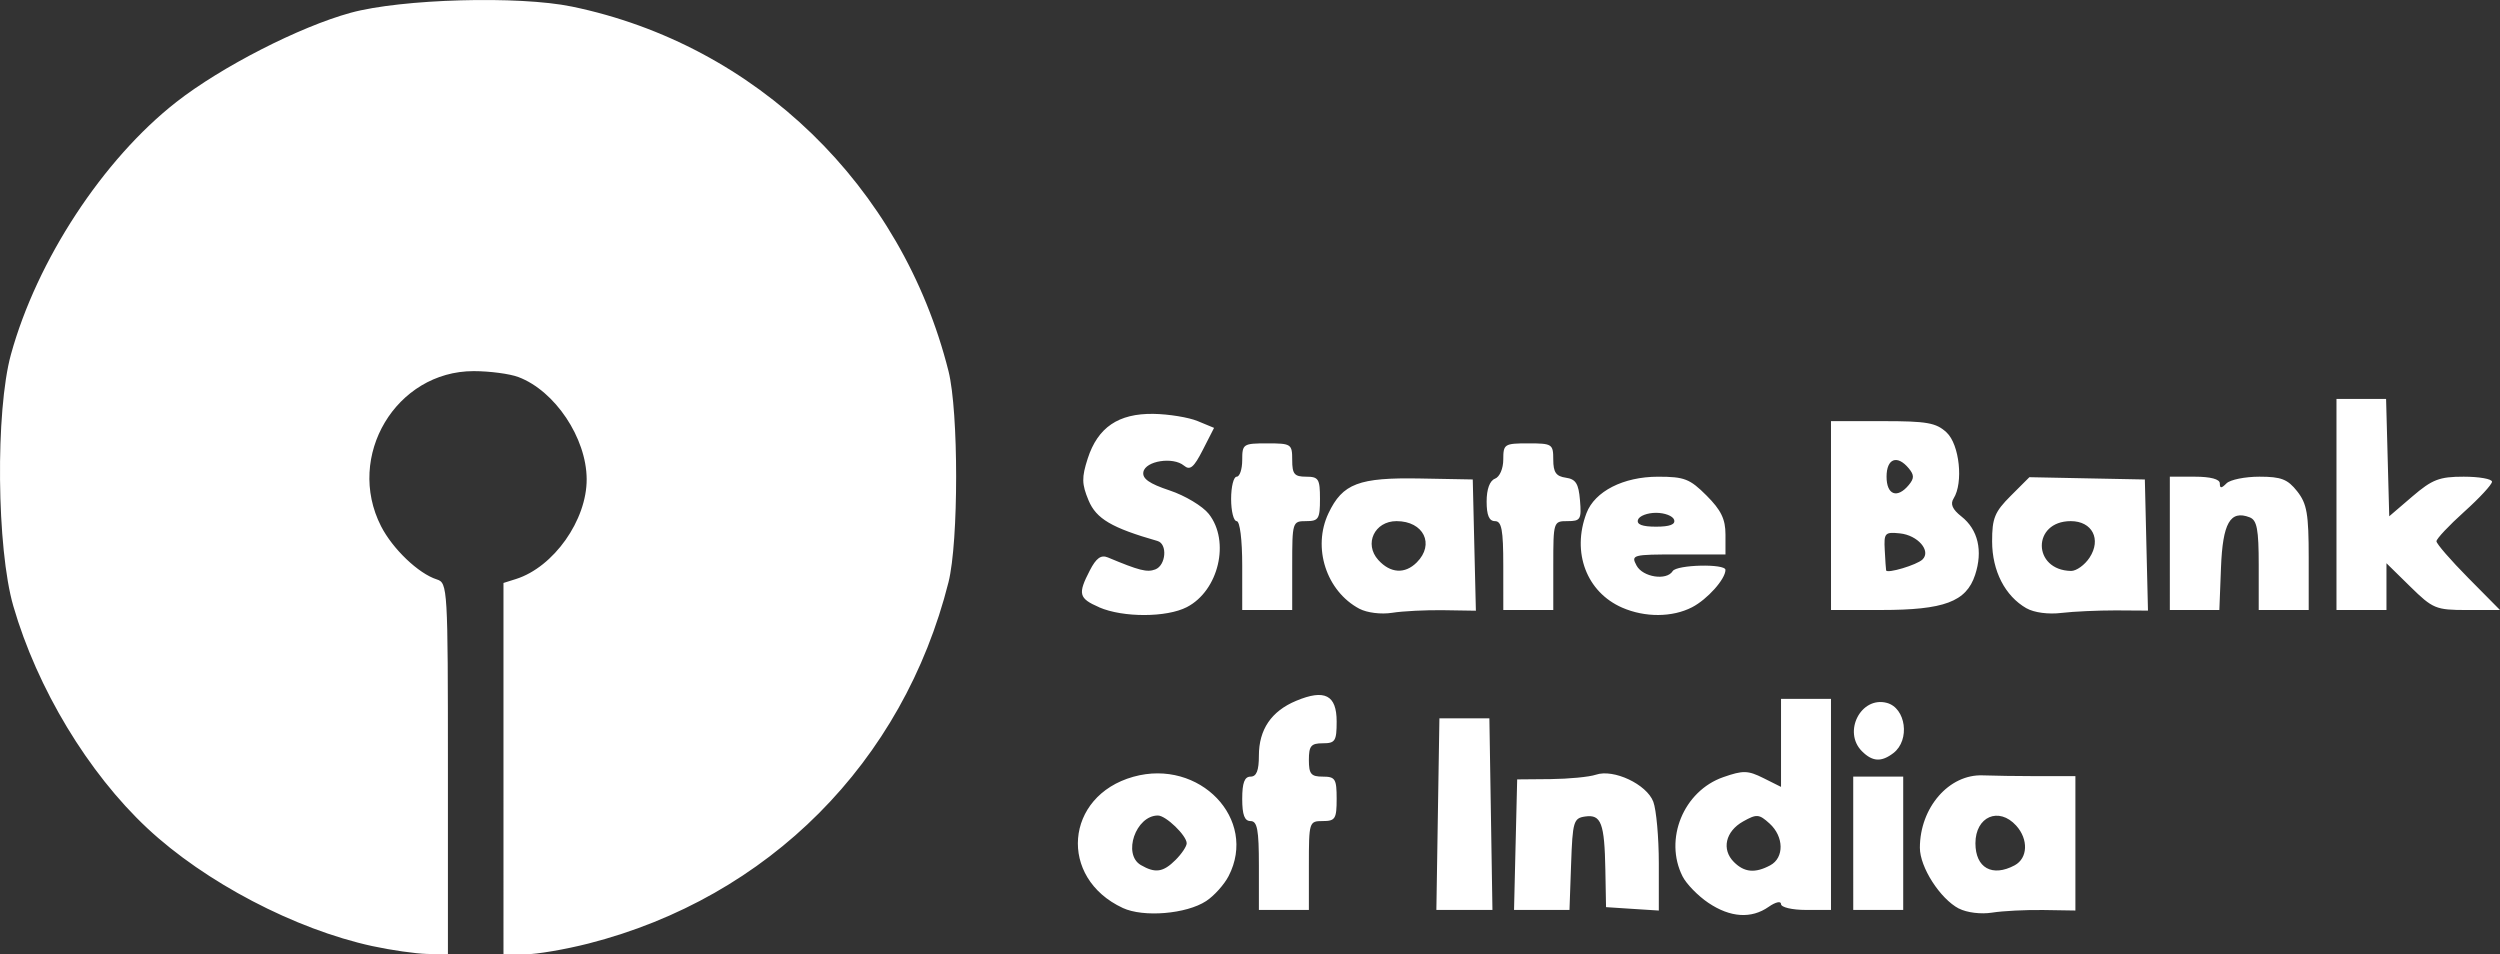 <svg xmlns="http://www.w3.org/2000/svg" width="450.076" height="171.814" viewBox="0 0 119.083 45.459"><rect x="0" y="0" width="119.083" height="45.459" fill="#333333" stroke="none"/><path d="M17.737 45.066c-3.69-.803-7.976-3.048-10.723-5.618C4.195 36.812 1.77 32.79.634 28.866c-.793-2.74-.855-9.285-.113-11.982C1.755 12.401 4.903 7.595 8.399 4.86c2.14-1.675 5.877-3.588 8.306-4.252 2.419-.662 8.007-.818 10.536-.295C36.013 2.127 42.96 8.85 45.18 17.678c.485 1.929.485 8.125 0 10.054-2.157 8.578-8.573 15.018-17.143 17.21-1.113.284-2.48.517-3.039.517h-1.016V27.768l.596-.188c1.795-.568 3.378-2.805 3.367-4.76-.01-1.961-1.51-4.203-3.252-4.86-.41-.155-1.369-.282-2.131-.282-3.695 0-6.114 4.05-4.412 7.386.552 1.082 1.785 2.259 2.656 2.535.517.164.53.393.53 9.014v8.846l-.992-.02c-.545-.013-1.718-.18-2.606-.373zm35.745-1.817c-3.081-1.43-2.766-5.334.504-6.25 3.152-.882 5.937 2.022 4.537 4.73-.21.408-.692.944-1.07 1.191-.943.618-2.984.787-3.97.33zm2.514-2.288c.291-.29.53-.648.53-.793 0-.366-.99-1.323-1.37-1.323-1.055 0-1.693 1.847-.814 2.36.688.4 1.066.344 1.654-.244zm25.377 2.043c-.493-.332-1.044-.898-1.226-1.257-.897-1.772.046-4.07 1.94-4.73.941-.329 1.17-.323 1.909.045l.84.42v-4.194h2.38v10.055h-1.19c-.66 0-1.19-.125-1.19-.28 0-.157-.259-.099-.588.132-.827.58-1.83.513-2.875-.191zm2.95-1.787c.672-.36.654-1.369-.035-1.992-.5-.452-.609-.46-1.256-.098-.843.471-1.04 1.335-.44 1.934.496.497 1.009.543 1.732.156zm8.987 2.063c-.895-.469-1.86-1.971-1.86-2.896 0-1.919 1.392-3.519 3.003-3.451.458.019 1.637.036 2.62.038h1.785v6.4l-1.52-.024c-.838-.013-1.939.043-2.448.124-.533.085-1.204 0-1.58-.195zm2.655-2.063c.628-.336.663-1.238.074-1.889-.828-.915-1.943-.433-1.943.84 0 1.173.8 1.621 1.87 1.049zm-36 .01c0-1.706-.077-2.117-.397-2.117-.287 0-.397-.294-.397-1.058 0-.765.11-1.059.397-1.059.283 0 .397-.287.397-1 0-1.245.593-2.118 1.774-2.611 1.36-.569 1.93-.278 1.93.983 0 .934-.068 1.04-.662 1.04-.558 0-.661.124-.661.794s.103.794.661.794c.596 0 .662.106.662 1.059 0 .952-.066 1.058-.662 1.058-.65 0-.661.035-.661 2.117v2.116H59.965zm8.526-2.448l.073-4.564h2.38l.073 4.564.073 4.564H68.419zm3.702 1.455l.075-3.109 1.587-.014c.873-.01 1.847-.102 2.164-.21.842-.286 2.416.455 2.733 1.287.144.38.263 1.703.263 2.938v2.246l-1.257-.08-1.257-.082-.032-1.77c-.04-2.233-.2-2.656-.959-2.548-.556.08-.602.231-.673 2.268l-.077 2.183h-2.641l.074-3.11zm16.082-.066v-3.175H90.656v6.35h-2.38zm.416-4.384c-.923-.923-.05-2.626 1.18-2.305.917.24 1.122 1.772.32 2.39-.573.44-.998.417-1.5-.085zm-36.333-6.858c-.975-.424-1.028-.63-.445-1.757.304-.589.533-.752.86-.616 1.498.627 1.866.72 2.258.57.51-.195.589-1.215.105-1.354-2.186-.626-2.918-1.058-3.284-1.934-.326-.78-.332-1.09-.04-1.995.48-1.483 1.463-2.15 3.128-2.126.73.011 1.68.166 2.11.344l.78.323-.536 1.05c-.429.84-.608.99-.9.746-.52-.43-1.831-.224-1.931.304-.06.318.281.558 1.25.88.734.244 1.574.748 1.867 1.12 1.025 1.303.47 3.654-1.046 4.438-.965.499-3.036.503-4.176.01zm12.395.072c-1.578-.84-2.25-2.913-1.474-4.549.673-1.418 1.446-1.711 4.373-1.657l2.5.046.074 3.126.075 3.126-1.53-.024c-.842-.013-1.947.042-2.456.123-.531.084-1.197 0-1.562-.192zm2.733-2.21c.866-.865.326-1.965-.965-1.965-1.05 0-1.56 1.087-.869 1.85.577.638 1.269.68 1.834.115zm9.787 2.157c-1.7-.74-2.415-2.631-1.704-4.502.395-1.04 1.757-1.735 3.406-1.736 1.258 0 1.516.1 2.315.899.69.69.9 1.122.9 1.852v.952H79.93c-2.176 0-2.248.02-1.975.53.297.554 1.433.73 1.72.264.191-.309 2.514-.363 2.514-.059 0 .44-.862 1.403-1.59 1.78-.938.485-2.241.493-3.327.02zm2.47-4.188c-.061-.182-.448-.33-.86-.33-.413 0-.8.148-.86.33-.075.224.2.33.86.33.658 0 .934-.106.86-.33zm16.784 4.218c-1.022-.587-1.634-1.78-1.636-3.186-.002-1.105.122-1.407.887-2.171l.888-.888 2.75.055 2.75.054.074 3.123.075 3.123-1.53-.01c-.841 0-2.006.05-2.588.12-.627.077-1.307-.014-1.67-.222zm3.006-2.414c.572-.874.127-1.738-.895-1.738-1.851 0-1.835 2.34.016 2.373.251 0 .647-.281.879-.635zm-40.362.379c0-1.235-.11-2.117-.265-2.117-.145 0-.264-.476-.264-1.058 0-.582.119-1.059.264-1.059.146 0 .265-.357.265-.793 0-.765.044-.794 1.19-.794 1.147 0 1.191.029 1.191.794 0 .67.103.793.662.793.595 0 .661.106.661 1.059 0 .952-.066 1.058-.661 1.058-.65 0-.662.035-.662 2.117v2.116H59.171zm12.435 0c0-1.705-.077-2.117-.396-2.117-.278 0-.397-.28-.397-.934 0-.587.147-.991.397-1.087.226-.087.396-.481.396-.918 0-.73.054-.765 1.191-.765 1.14 0 1.19.033 1.19.775 0 .603.133.794.596.86.478.068.611.28.677 1.077.076.91.026.992-.595.992-.67 0-.677.022-.677 2.117v2.116H71.607zm15.61-2.382V20.06h2.464c2.114 0 2.546.077 3.043.54.614.572.807 2.395.333 3.144-.168.265-.057.519.371.856.795.625 1.032 1.638.652 2.789-.421 1.275-1.474 1.667-4.472 1.667h-2.39zm4.36 2.091c.42-.411-.226-1.156-1.079-1.243-.714-.073-.764-.018-.72.794.024.48.054.915.065.967.037.17 1.469-.258 1.734-.518zm-.655-3.546c.263-.316.263-.477 0-.794-.55-.663-1.058-.473-1.058.397s.507 1.06 1.058.397zm12.435 2.778v-3.175h1.191c.75 0 1.19.118 1.19.318 0 .247.071.247.318 0 .175-.175.88-.318 1.568-.318 1.037 0 1.345.12 1.8.697.466.593.548 1.07.548 3.175v2.478H107.59v-2.125c0-1.723-.082-2.156-.433-2.29-.925-.356-1.283.273-1.364 2.393l-.078 2.022h-2.359zm7.938-1.852v-5.027h2.363l.075 2.795.075 2.795 1.1-.943c.95-.813 1.287-.943 2.448-.943.741 0 1.347.108 1.347.24s-.595.776-1.323 1.43c-.727.654-1.323 1.287-1.323 1.406s.681.904 1.513 1.745l1.514 1.53h-1.57c-1.487 0-1.628-.059-2.703-1.114l-1.135-1.114V29.056H111.294z" fill="#fff" stroke-width=".265"/></svg>